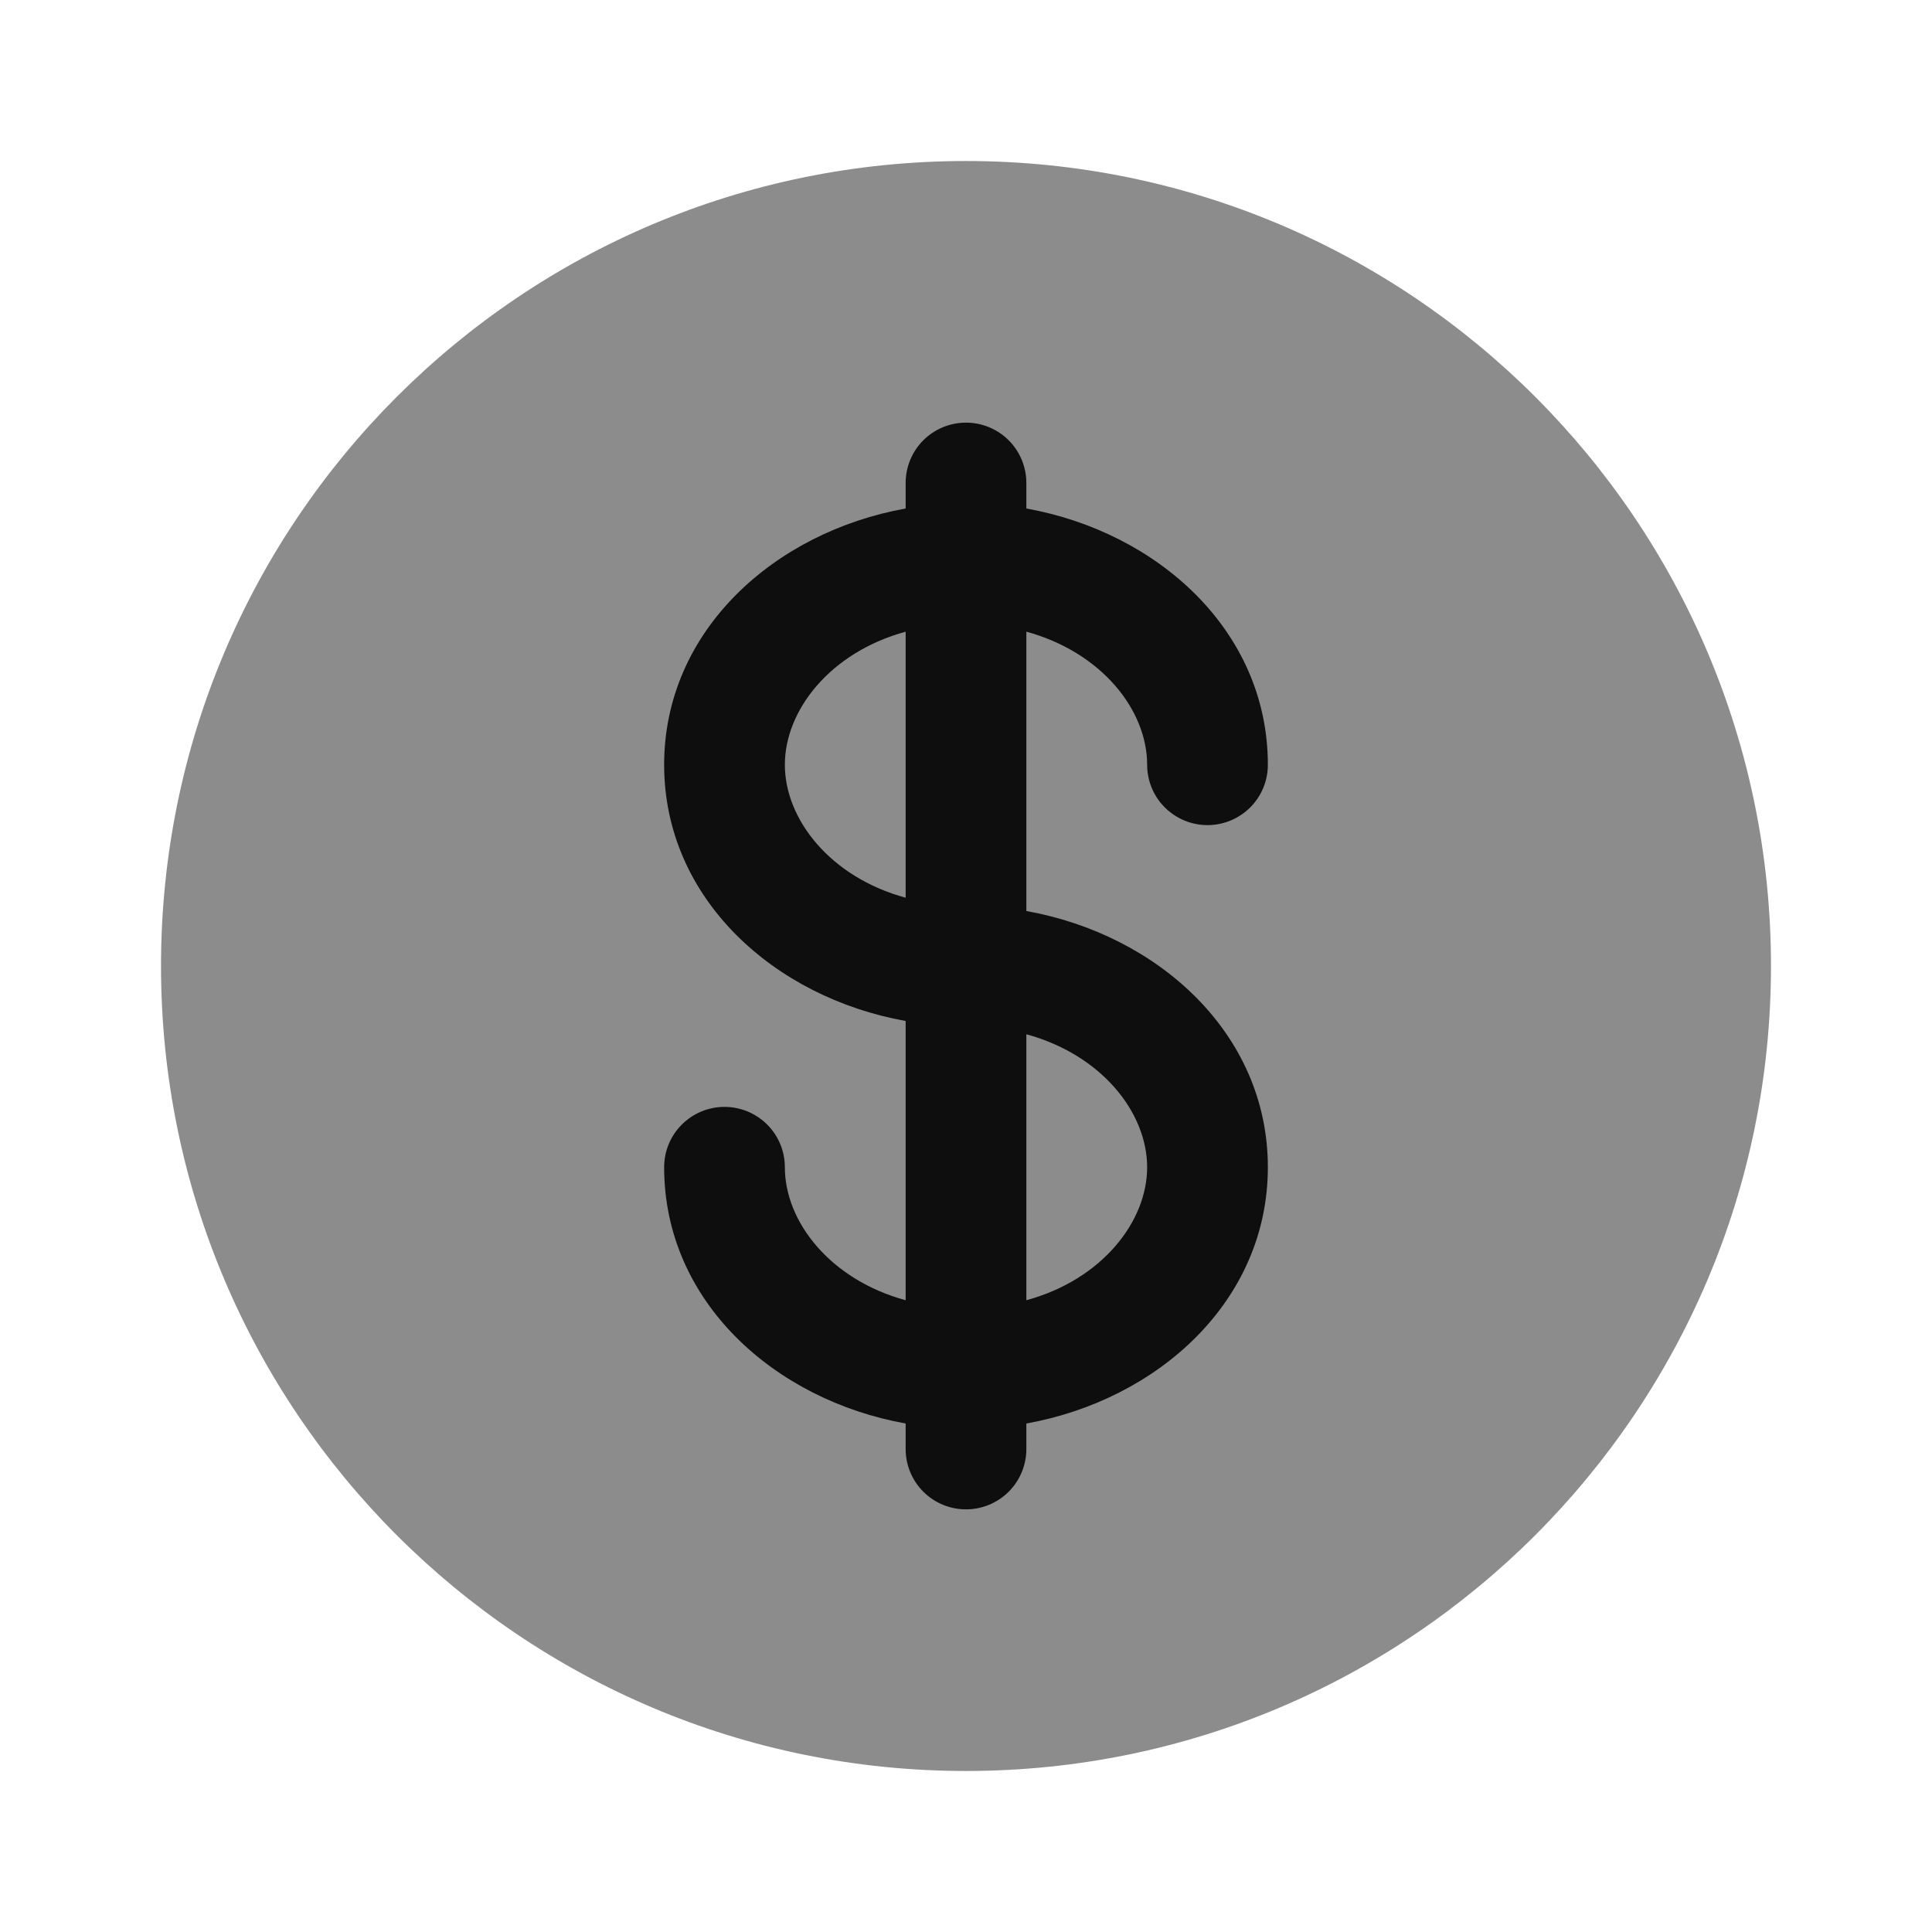 <svg width="50" height="50" viewBox="0 0 50 50" fill="none" xmlns="http://www.w3.org/2000/svg">
<g id="solar:dollar-bold-duotone">
<g id="Group">
<path id="Vector" opacity="0.5" fill-rule="evenodd" clip-rule="evenodd" d="M45.833 25C45.833 36.506 36.506 45.833 25 45.833C13.494 45.833 4.167 36.506 4.167 25C4.167 13.494 13.494 4.167 25 4.167C36.506 4.167 45.833 13.494 45.833 25Z" fill="black" fill-opacity="0.9"/>
<path id="Vector_2" fill-rule="evenodd" clip-rule="evenodd" d="M25 10.938C25.414 10.938 25.812 11.102 26.105 11.395C26.398 11.688 26.562 12.086 26.562 12.5V13.16C29.958 13.769 32.812 16.321 32.812 19.792C32.812 20.206 32.648 20.604 32.355 20.896C32.062 21.189 31.664 21.354 31.25 21.354C30.836 21.354 30.438 21.189 30.145 20.896C29.852 20.604 29.688 20.206 29.688 19.792C29.688 18.379 28.512 16.881 26.562 16.348V23.577C29.958 24.185 32.812 26.738 32.812 30.208C32.812 33.679 29.958 36.231 26.562 36.84V37.5C26.562 37.914 26.398 38.312 26.105 38.605C25.812 38.898 25.414 39.062 25 39.062C24.586 39.062 24.188 38.898 23.895 38.605C23.602 38.312 23.438 37.914 23.438 37.5V36.84C20.042 36.231 17.188 33.679 17.188 30.208C17.188 29.794 17.352 29.396 17.645 29.104C17.938 28.811 18.336 28.646 18.75 28.646C19.164 28.646 19.562 28.811 19.855 29.104C20.148 29.396 20.312 29.794 20.312 30.208C20.312 31.621 21.488 33.119 23.438 33.65V26.423C20.042 25.815 17.188 23.262 17.188 19.792C17.188 16.321 20.042 13.769 23.438 13.16V12.5C23.438 12.086 23.602 11.688 23.895 11.395C24.188 11.102 24.586 10.938 25 10.938ZM23.438 16.348C21.488 16.881 20.312 18.379 20.312 19.792C20.312 21.204 21.488 22.702 23.438 23.233V16.348ZM29.688 30.208C29.688 28.796 28.512 27.298 26.562 26.767V33.65C28.512 33.119 29.688 31.621 29.688 30.208Z" fill="black" fill-opacity="0.9"/>
</g>
</g>
</svg>
